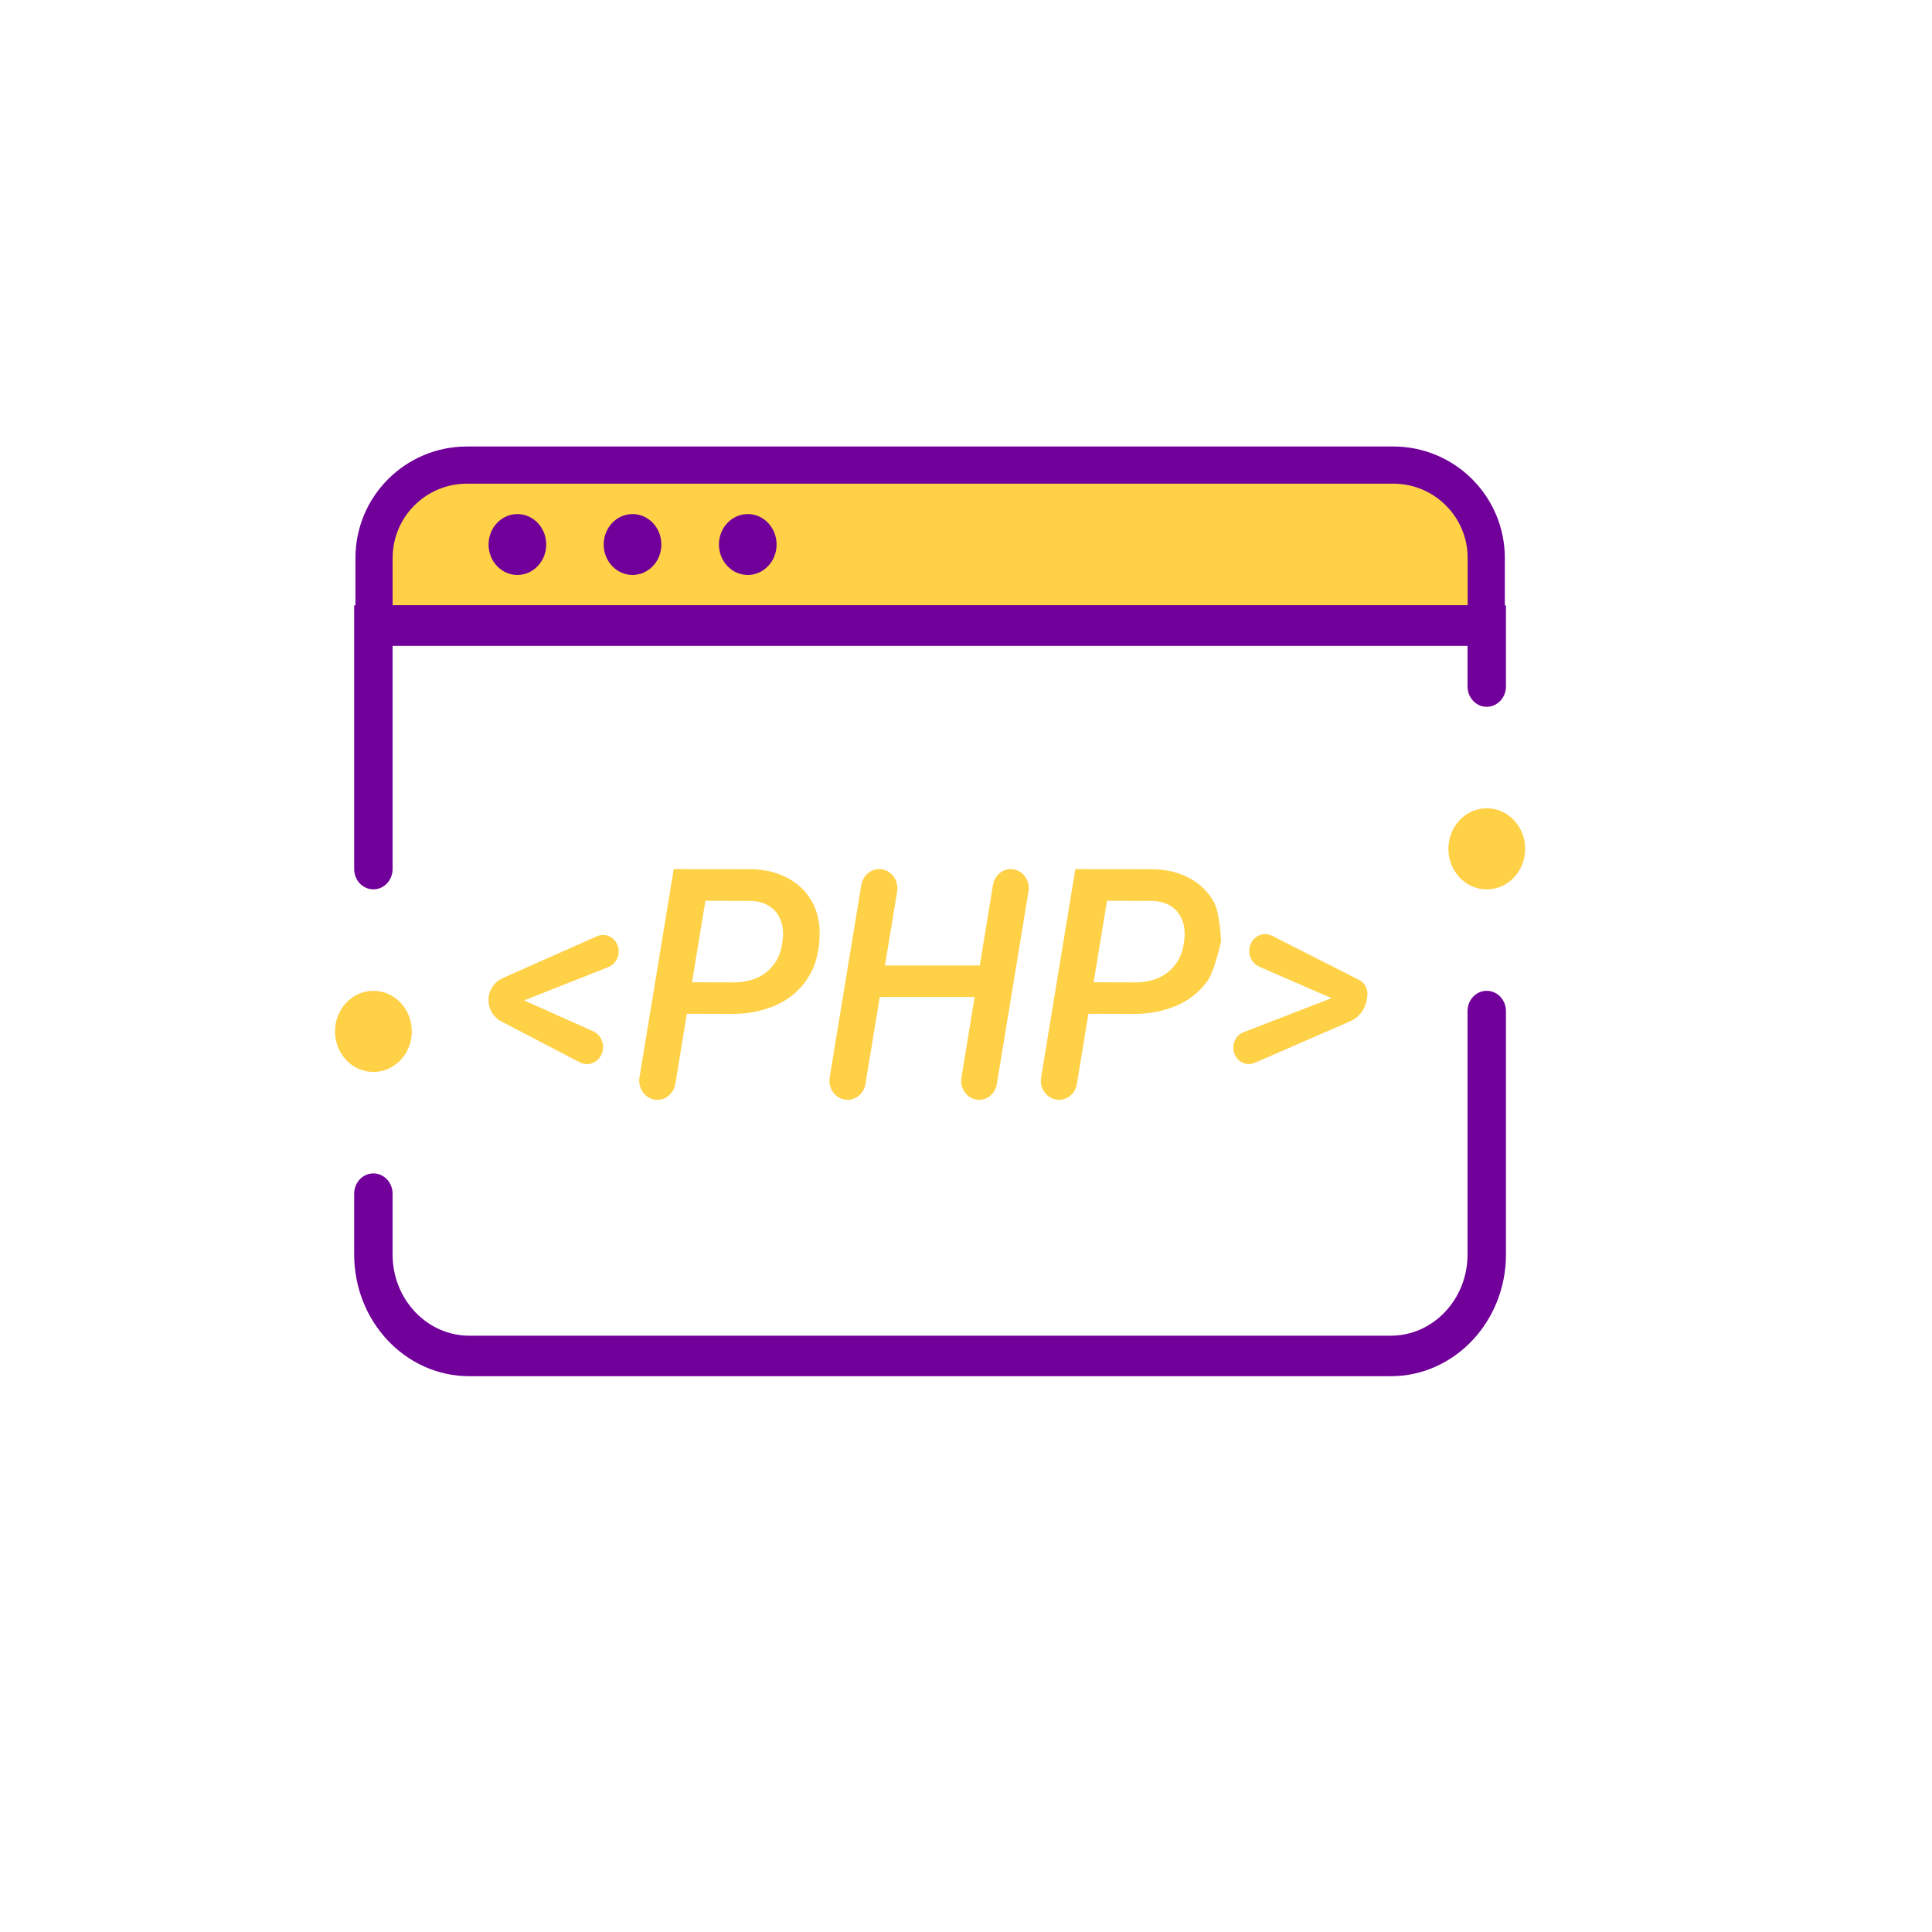 <svg width="25" height="25" viewBox="0 0 25 25" fill="none" xmlns="http://www.w3.org/2000/svg">
<path d="M18.991 8.074H19.232V7.833V7.221C19.232 6.556 18.693 6.018 18.028 6.018H6.043C5.378 6.018 4.84 6.556 4.84 7.221V7.833V8.074H5.08H18.991Z" fill="#FFD147" stroke="#700099" stroke-width="0.481"/>
<path d="M6.646 12.884L7.676 13.345C7.766 13.385 7.818 13.485 7.801 13.587C7.776 13.732 7.627 13.812 7.502 13.747L6.483 13.215C6.368 13.155 6.304 13.023 6.326 12.889C6.333 12.846 6.373 12.819 6.413 12.828L6.646 12.884ZM8.003 12.349C7.991 12.424 7.942 12.486 7.874 12.513L6.677 12.987L6.457 13.032C6.379 13.048 6.311 12.977 6.324 12.895C6.341 12.789 6.408 12.699 6.502 12.658L7.725 12.115C7.873 12.05 8.03 12.182 8.003 12.349Z" fill="#FFD147"/>
<path d="M9.481 13.12L8.74 13.118L8.808 12.71L9.497 12.712C9.604 12.712 9.702 12.693 9.792 12.655C9.882 12.615 9.957 12.556 10.015 12.478C10.074 12.4 10.111 12.301 10.125 12.181C10.14 12.08 10.133 11.991 10.104 11.914C10.076 11.836 10.029 11.775 9.964 11.732C9.9 11.687 9.818 11.662 9.72 11.658L9.128 11.656L8.739 14.026C8.719 14.145 8.621 14.232 8.507 14.232C8.361 14.232 8.25 14.093 8.275 13.941L8.718 11.246L9.733 11.248C9.908 11.252 10.064 11.291 10.201 11.367C10.338 11.441 10.443 11.546 10.515 11.682C10.589 11.819 10.618 11.984 10.603 12.177C10.586 12.391 10.524 12.569 10.416 12.71C10.31 12.85 10.175 12.953 10.011 13.02C9.847 13.087 9.67 13.12 9.481 13.12Z" fill="#FFD147"/>
<path d="M12.79 12.493L12.722 12.901H11.262L11.33 12.493H12.79ZM11.377 11.246C11.523 11.246 11.634 11.385 11.609 11.537L11.199 14.026C11.18 14.145 11.082 14.232 10.968 14.232C10.822 14.232 10.711 14.093 10.736 13.941L11.145 11.452C11.165 11.333 11.263 11.246 11.377 11.246ZM13.079 11.246C13.224 11.246 13.334 11.384 13.309 11.534L12.899 14.028C12.88 14.146 12.783 14.232 12.67 14.232C12.526 14.232 12.416 14.094 12.441 13.944L12.849 11.45C12.869 11.332 12.966 11.246 13.079 11.246Z" fill="#FFD147"/>
<path d="M14.678 13.12L13.937 13.118L14.005 12.71L14.693 12.712C14.801 12.712 14.899 12.693 14.988 12.655C15.079 12.615 15.153 12.556 15.211 12.478C15.271 12.4 15.308 12.301 15.322 12.181C15.336 12.08 15.329 11.991 15.301 11.914C15.272 11.836 15.226 11.775 15.161 11.732C15.096 11.687 15.015 11.662 14.917 11.658L14.325 11.656L13.935 14.026C13.916 14.145 13.818 14.232 13.704 14.232C13.558 14.232 13.447 14.093 13.472 13.941L13.915 11.246L14.93 11.248C15.105 11.252 15.261 11.291 15.398 11.367C15.535 11.441 15.64 11.546 15.712 11.682C15.786 11.819 15.8 12.177 15.8 12.177C15.8 12.177 15.721 12.569 15.613 12.71C15.507 12.85 15.372 12.953 15.208 13.02C15.043 13.087 14.867 13.12 14.678 13.12Z" fill="#FFD147"/>
<path d="M17.344 12.966L16.293 12.508C16.203 12.469 16.151 12.369 16.168 12.268C16.191 12.126 16.337 12.046 16.461 12.109L17.586 12.68C17.665 12.719 17.708 12.809 17.692 12.9C17.678 12.982 17.601 13.035 17.524 13.014L17.344 12.966ZM15.962 13.52C15.974 13.445 16.023 13.383 16.091 13.357L17.313 12.884L17.581 12.825C17.643 12.811 17.699 12.868 17.687 12.934C17.666 13.06 17.585 13.166 17.472 13.215L16.236 13.753C16.09 13.816 15.934 13.684 15.962 13.52Z" fill="#FFD147"/>
<ellipse cx="6.695" cy="7.046" rx="0.373" ry="0.394" fill="#700099"/>
<ellipse cx="8.185" cy="7.046" rx="0.373" ry="0.394" fill="#700099"/>
<ellipse cx="9.676" cy="7.046" rx="0.373" ry="0.394" fill="#700099"/>
<path d="M4.583 7.833H19.487V8.883C19.487 9.028 19.375 9.146 19.238 9.146C19.101 9.146 18.99 9.028 18.99 8.883V8.358H5.08V11.246C5.08 11.391 4.969 11.508 4.832 11.508C4.694 11.508 4.583 11.391 4.583 11.246V7.833Z" fill="#700099"/>
<path d="M4.832 15.184C4.694 15.184 4.583 15.301 4.583 15.446V16.233C4.583 17.103 5.25 17.808 6.073 17.808H17.996C18.819 17.808 19.487 17.103 19.487 16.233V13.083C19.487 12.938 19.375 12.821 19.238 12.821C19.101 12.821 18.99 12.938 18.99 13.083V16.233C18.99 16.813 18.545 17.284 17.996 17.284H6.073C5.525 17.284 5.08 16.813 5.08 16.233V15.446C5.08 15.301 4.969 15.184 4.832 15.184Z" fill="#700099"/>
<ellipse cx="19.239" cy="10.984" rx="0.497" ry="0.525" fill="#FFD147"/>
<ellipse cx="4.832" cy="13.346" rx="0.497" ry="0.525" fill="#FFD147"/>
</svg>
